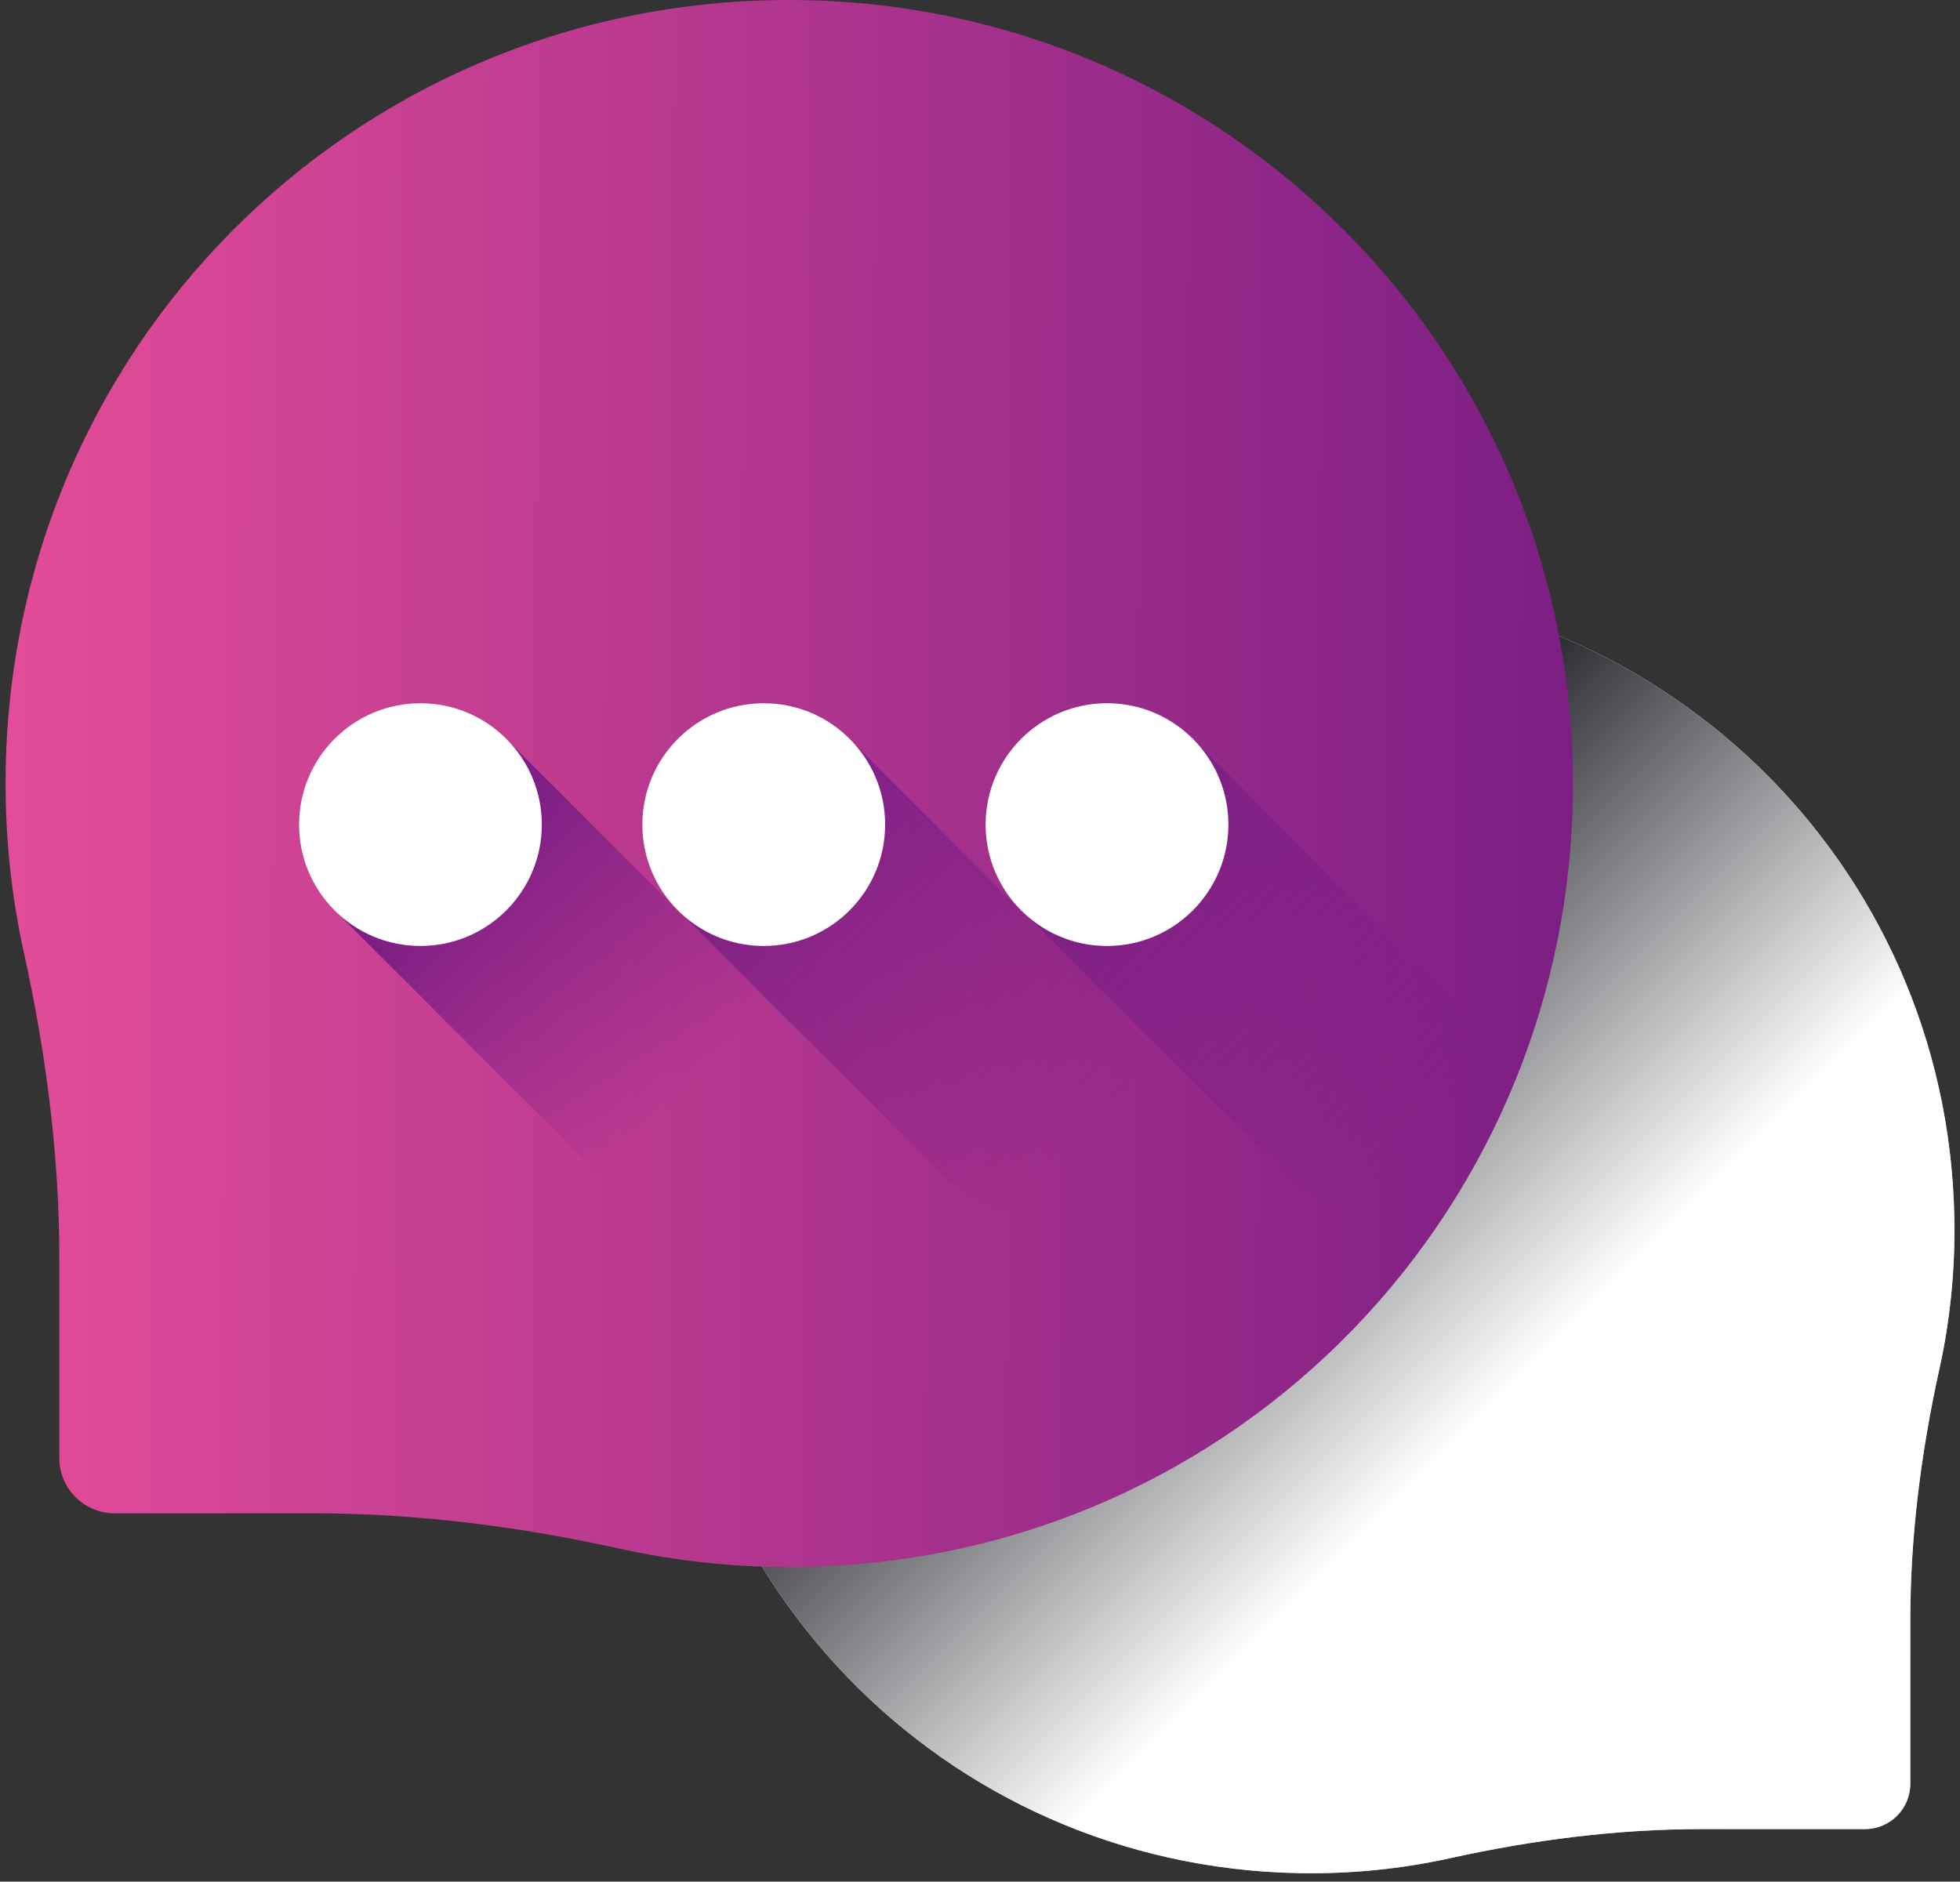 <svg width="176" height="169" viewBox="0 0 176 169" fill="none" xmlns="http://www.w3.org/2000/svg">
<rect x="0" y="0" width="176" height="169" fill="#333333" stroke="none"/>
<path d="M116.837 52.722C148.791 52.234 174.872 77.383 175.49 109.335C175.581 114.026 175.112 118.592 174.146 122.972C172.511 130.388 171.538 137.934 171.538 145.529V160.208C171.538 162.457 169.715 164.28 167.466 164.28H152.787C145.192 164.28 137.646 165.253 130.23 166.889C125.85 167.855 121.284 168.323 116.593 168.233C84.642 167.614 59.492 141.535 59.98 109.581C60.455 78.392 85.649 53.198 116.837 52.722Z" fill="url(#paint0_linear_1213_9188)"/>
<path d="M116.837 52.722C148.791 52.234 174.872 77.383 175.49 109.335C175.581 114.026 175.112 118.592 174.146 122.972C172.511 130.388 171.538 137.934 171.538 145.529V160.208C171.538 162.457 169.715 164.28 167.466 164.28H152.787C145.192 164.28 137.646 165.253 130.23 166.889C125.85 167.855 121.284 168.323 116.593 168.233C84.642 167.614 59.492 141.535 59.98 109.581C60.455 78.392 85.649 53.198 116.837 52.722Z" fill="url(#paint1_linear_1213_9188)"/>
<path d="M71.969 0.009C33.041 -0.586 1.267 30.053 0.513 68.978C0.403 74.693 0.974 80.257 2.151 85.592C4.144 94.626 5.329 103.82 5.329 113.072V130.956C5.329 133.696 7.55 135.917 10.29 135.917H28.173C37.425 135.917 46.619 137.102 55.654 139.094C60.989 140.271 66.552 140.843 72.267 140.732C111.192 139.978 141.831 108.206 141.237 69.278C140.658 31.282 109.965 0.589 71.969 0.009Z" fill="url(#paint2_linear_1213_9188)"/>
<path d="M45.684 66.601C43.696 64.489 40.882 63.162 37.752 63.162C31.732 63.162 26.852 68.042 26.852 74.062C26.852 77.192 28.178 80.006 30.29 81.994L53.804 105.508C55.792 107.62 58.606 108.946 61.736 108.946C67.756 108.946 72.636 104.066 72.636 98.046C72.636 94.916 71.309 92.103 69.197 90.114L45.684 66.601Z" fill="url(#paint3_linear_1213_9188)"/>
<path d="M37.752 84.961C43.772 84.961 48.652 80.08 48.652 74.06C48.652 68.04 43.772 63.16 37.752 63.16C31.732 63.16 26.852 68.04 26.852 74.06C26.852 80.08 31.732 84.961 37.752 84.961Z" fill="white"/>
<path d="M76.512 66.601C74.524 64.489 71.71 63.162 68.58 63.162C62.56 63.162 57.68 68.042 57.68 74.062C57.68 77.192 59.006 80.006 61.118 81.994L84.632 105.508C86.62 107.62 89.434 108.946 92.564 108.946C98.584 108.946 103.464 104.066 103.464 98.046C103.464 94.916 102.137 92.103 100.025 90.114L76.512 66.601Z" fill="url(#paint4_linear_1213_9188)"/>
<path d="M68.58 84.961C74.6 84.961 79.48 80.08 79.48 74.06C79.48 68.04 74.6 63.16 68.58 63.16C62.56 63.16 57.68 68.04 57.68 74.06C57.68 80.08 62.56 84.961 68.58 84.961Z" fill="white"/>
<path d="M107.336 66.601C105.348 64.489 102.534 63.162 99.404 63.162C93.384 63.162 88.504 68.042 88.504 74.062C88.504 77.192 89.83 80.006 91.943 81.994L115.456 105.508C117.444 107.62 120.258 108.946 123.388 108.946C129.408 108.946 134.288 104.066 134.288 98.046C134.288 94.916 132.962 92.103 130.849 90.114L107.336 66.601Z" fill="url(#paint5_linear_1213_9188)"/>
<path d="M99.404 84.961C105.424 84.961 110.304 80.08 110.304 74.06C110.304 68.04 105.424 63.16 99.404 63.16C93.384 63.16 88.504 68.04 88.504 74.06C88.504 80.08 93.384 84.961 99.404 84.961Z" fill="white"/>
<defs>
<linearGradient id="paint0_linear_1213_9188" x1="106.077" y1="98.822" x2="190.884" y2="183.63" gradientUnits="userSpaceOnUse">
<stop stop-color="white"/>
<stop offset="1" stop-color="#E34C98"/>
</linearGradient>
<linearGradient id="paint1_linear_1213_9188" x1="133.838" y1="126.583" x2="97.817" y2="90.564" gradientUnits="userSpaceOnUse">
<stop stop-color="white"/>
<stop offset="1" stop-color="#0E1017"/>
</linearGradient>
<linearGradient id="paint2_linear_1213_9188" x1="0.5" y1="70.373" x2="141.282" y2="70.965" gradientUnits="userSpaceOnUse">
<stop stop-color="#E34C98"/>
<stop offset="1" stop-color="#7C1E84"/>
</linearGradient>
<linearGradient id="paint3_linear_1213_9188" x1="36.56" y1="82.031" x2="57.441" y2="102.299" gradientUnits="userSpaceOnUse">
<stop stop-color="#7C1E84"/>
<stop offset="1" stop-color="#7C1E84" stop-opacity="0"/>
</linearGradient>
<linearGradient id="paint4_linear_1213_9188" x1="63.221" y1="76.904" x2="94.335" y2="105.268" gradientUnits="userSpaceOnUse">
<stop stop-color="#7C1E84"/>
<stop offset="1" stop-color="#7C1E84" stop-opacity="0"/>
</linearGradient>
<linearGradient id="paint5_linear_1213_9188" x1="96.887" y1="74.683" x2="128.031" y2="103.557" gradientUnits="userSpaceOnUse">
<stop stop-color="#7C1E84"/>
<stop offset="1" stop-color="#7C1E84" stop-opacity="0"/>
</linearGradient>
</defs>
</svg>
